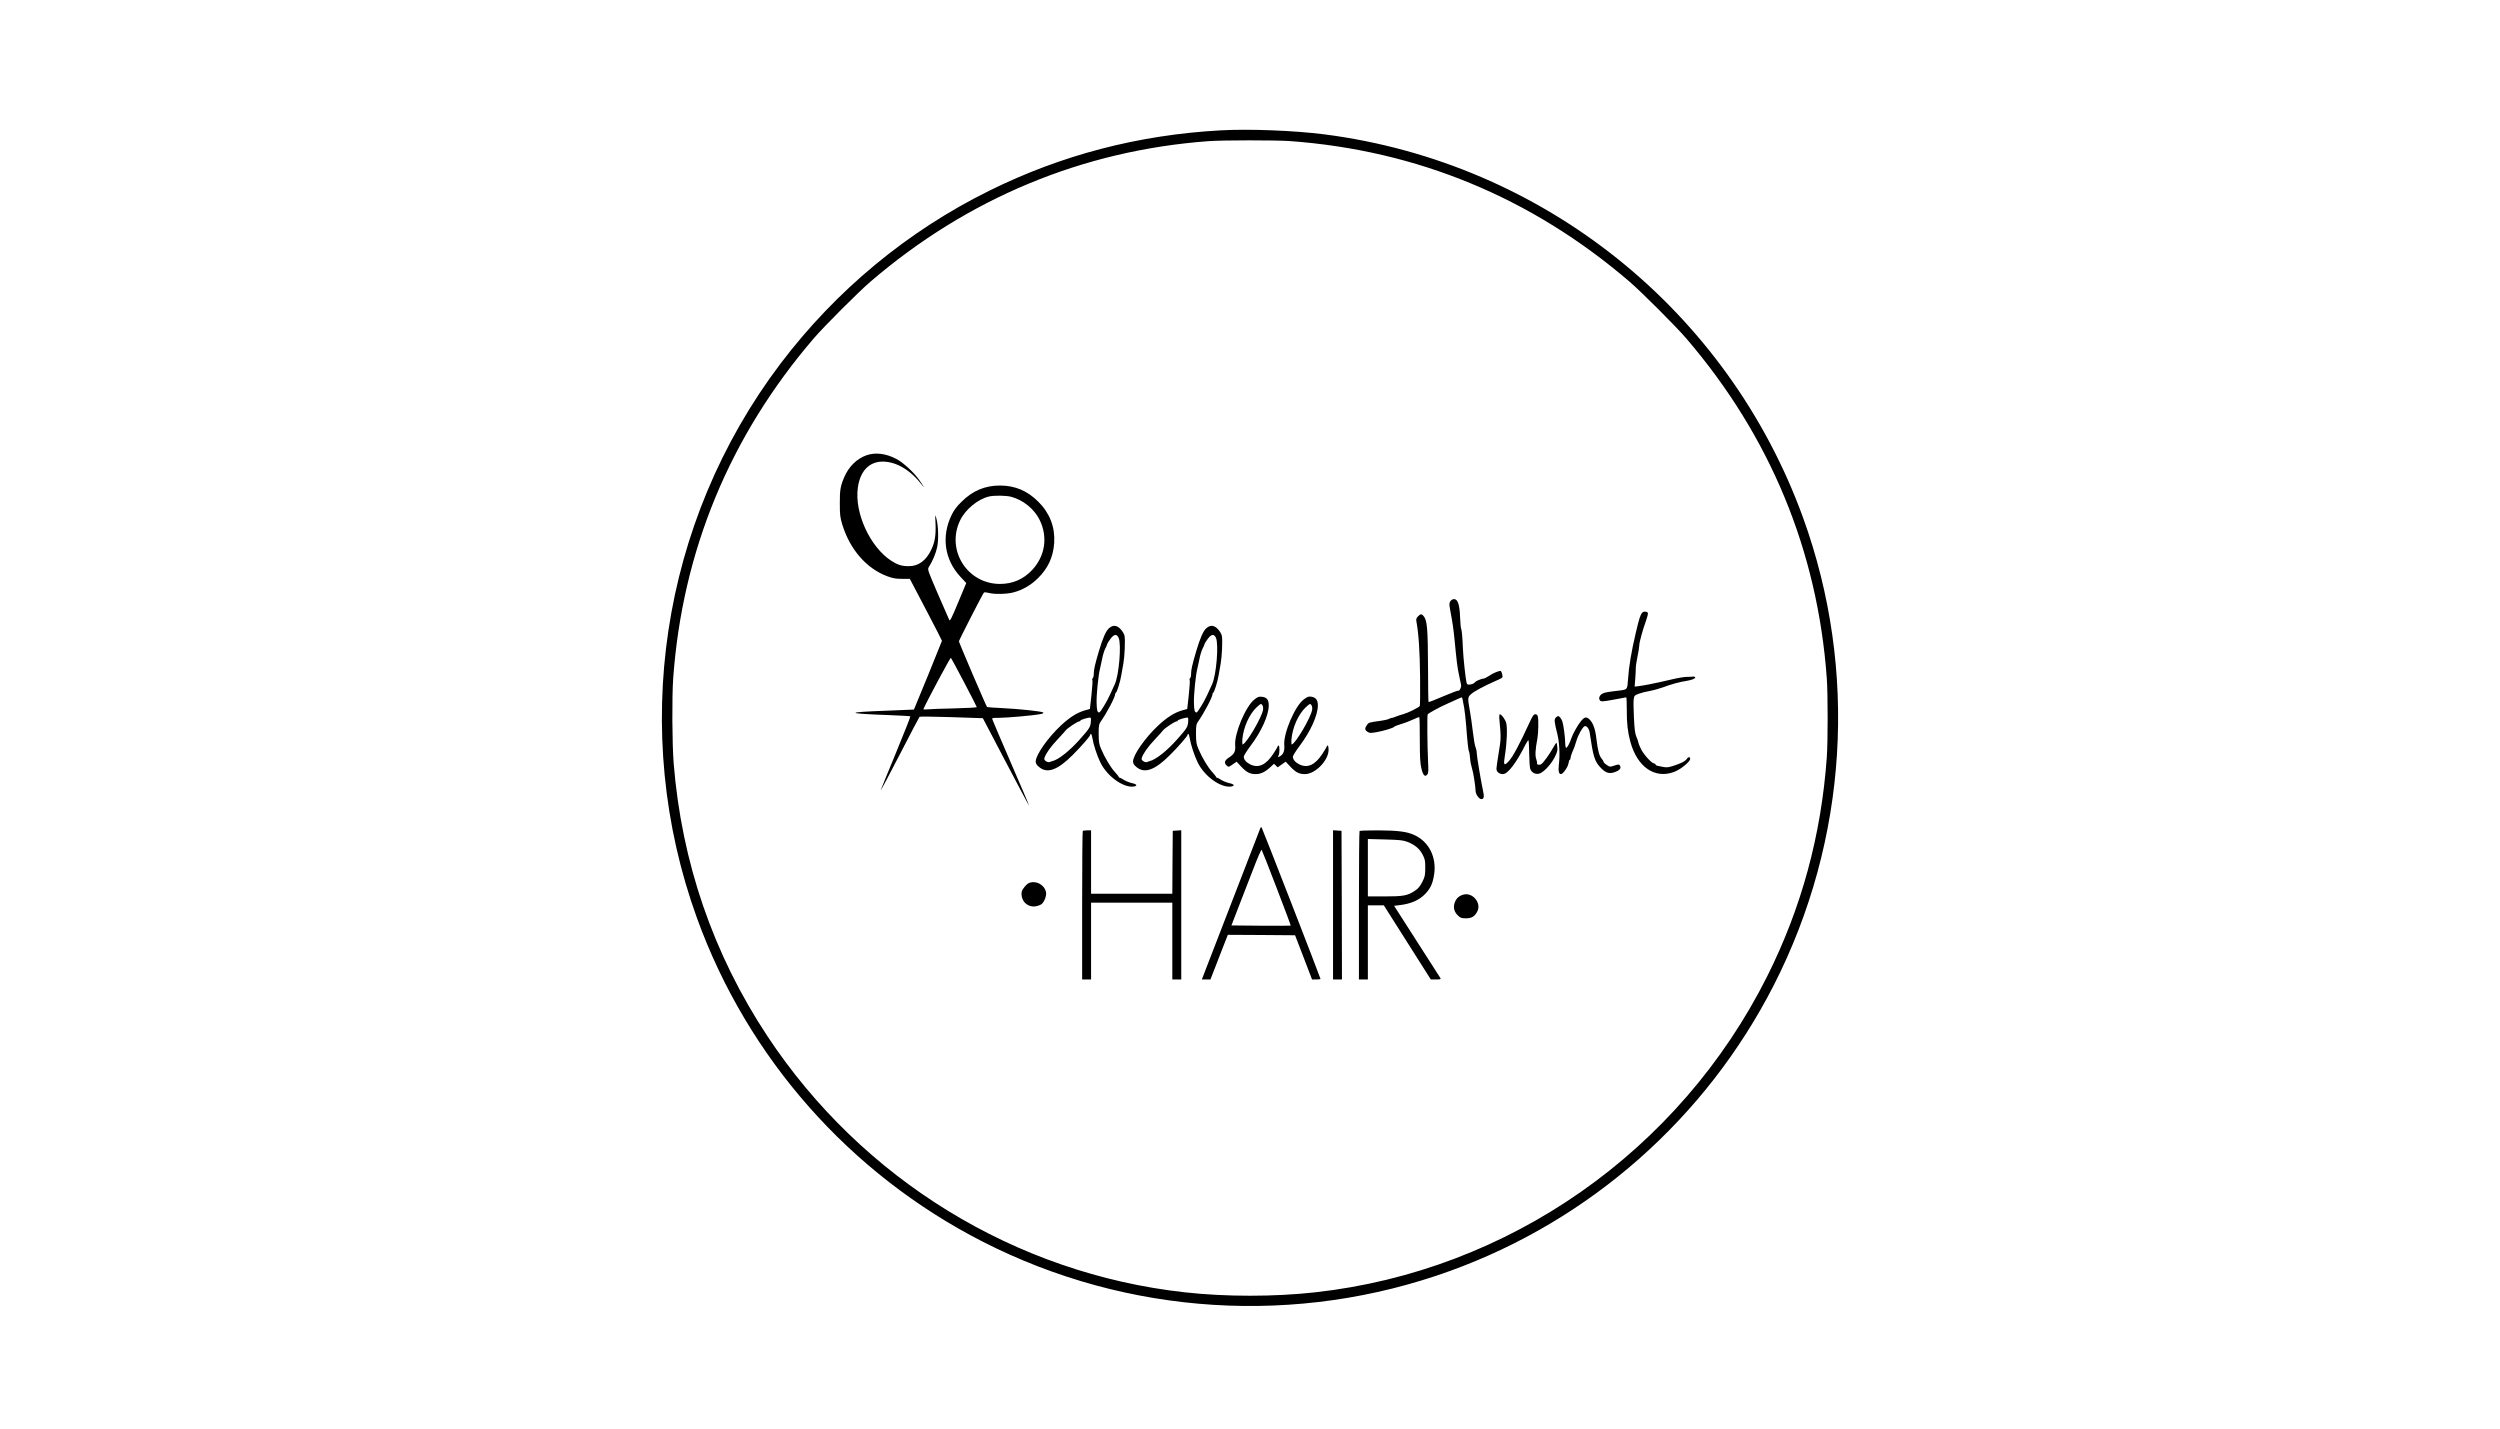 <?xml version="1.0" standalone="no"?>
<!DOCTYPE svg PUBLIC "-//W3C//DTD SVG 20010904//EN"
 "http://www.w3.org/TR/2001/REC-SVG-20010904/DTD/svg10.dtd">
<svg version="1.0" xmlns="http://www.w3.org/2000/svg"
 width="2800pt" height="1600pt" viewBox="0 0 2800 1600"
 preserveAspectRatio="xMidYMid meet">
<g transform="translate(0,1600) scale(0.1,-0.1)"
fill="#000000" stroke="none">
<path d="M13670 14540 c-920 -51 -1779 -275 -2588 -675 -918 -453 -1721 -1119
-2342 -1940 -1340 -1774 -1692 -4118 -933 -6210 568 -1567 1712 -2862 3198
-3621 1626 -831 3525 -949 5240 -327 1567 568 2862 1712 3621 3198 830 1625
949 3526 328 5238 -843 2322 -2909 3976 -5359 4292 -335 43 -847 63 -1165 45z
m775 -120 c1425 -103 2710 -634 3805 -1574 135 -116 520 -501 636 -636 940
-1096 1471 -2380 1574 -3805 13 -180 13 -710 0 -890 -63 -873 -283 -1681 -666
-2447 -983 -1963 -2897 -3302 -5064 -3542 -455 -51 -1005 -51 -1460 0 -1896
210 -3615 1265 -4675 2869 -607 918 -961 1948 -1050 3058 -17 218 -20 740 -5
952 103 1425 634 2709 1574 3805 116 135 501 520 636 636 1089 934 2376 1469
3785 1573 162 12 748 12 910 1z"/>
<path d="M9702 10900 c-106 -38 -195 -126 -245 -241 -44 -101 -52 -147 -51
-299 0 -127 4 -156 27 -233 86 -282 273 -496 507 -582 60 -22 93 -28 162 -28
l88 0 180 -343 c99 -189 180 -347 180 -351 0 -6 -306 -756 -314 -770 -1 -1
-141 -7 -311 -13 -466 -17 -459 -31 28 -49 131 -5 241 -11 243 -14 3 -3 -71
-191 -165 -418 -94 -227 -170 -414 -168 -415 1 -2 99 182 216 409 117 227 216
415 220 419 3 4 164 2 358 -4 l351 -12 258 -492 c142 -271 260 -492 261 -490
2 1 -89 215 -202 475 -112 260 -207 481 -210 492 -6 18 -1 19 67 19 40 0 147
7 238 15 224 21 279 30 264 45 -14 13 -270 40 -456 49 -92 4 -170 10 -173 13
-10 9 -315 722 -315 735 0 12 265 530 280 546 4 5 27 3 51 -3 63 -18 203 -15
279 5 103 27 196 81 276 160 114 113 170 237 181 395 11 176 -49 332 -176 459
-123 124 -262 183 -431 183 -168 0 -307 -58 -431 -182 -58 -57 -85 -94 -113
-152 -114 -238 -77 -496 99 -686 l67 -72 -90 -216 c-73 -177 -92 -213 -100
-198 -5 10 -63 142 -128 293 -116 269 -117 274 -101 300 41 64 79 154 93 222
18 84 14 240 -9 324 -14 49 -14 47 -9 -60 5 -129 -7 -206 -47 -290 -57 -122
-143 -186 -250 -186 -79 -1 -127 14 -197 59 -240 155 -416 540 -376 822 26
184 127 290 278 290 153 0 313 -95 443 -265 35 -46 13 -7 -34 60 -59 84 -178
194 -254 234 -119 63 -238 77 -339 41z m1623 -464 c134 -35 259 -137 319 -259
94 -192 62 -404 -84 -561 -98 -104 -217 -156 -360 -156 -369 0 -608 383 -445
715 58 120 198 235 321 264 59 14 193 12 249 -3z m-526 -2080 c78 -148 141
-272 141 -276 0 -4 -116 -11 -257 -14 -142 -3 -277 -8 -301 -11 -24 -3 -42 -1
-40 3 40 91 302 581 308 575 4 -4 71 -129 149 -277z"/>
<path d="M16244 9266 c-14 -22 -14 -32 -1 -103 26 -138 36 -206 47 -318 26
-268 32 -315 50 -400 11 -49 22 -102 24 -116 6 -26 -19 -73 -33 -65 -4 3 -79
-26 -167 -63 -87 -38 -161 -66 -164 -64 -3 3 -6 170 -6 371 -2 462 -9 545 -52
595 -20 23 -34 22 -61 -7 -19 -20 -22 -32 -17 -58 25 -133 38 -332 41 -619 2
-174 0 -320 -3 -326 -12 -18 -137 -79 -186 -92 -27 -7 -65 -19 -85 -28 -20 -9
-40 -15 -44 -14 -4 1 -18 -4 -30 -10 -12 -7 -51 -16 -87 -21 -137 -19 -140
-19 -160 -48 -27 -37 -25 -56 6 -76 22 -15 33 -16 97 -5 82 14 194 48 202 61
3 5 38 19 78 31 40 11 100 35 135 51 34 17 65 28 68 25 4 -3 6 -117 6 -253 0
-193 4 -262 17 -317 18 -80 41 -104 66 -72 14 17 15 40 9 155 -8 161 -11 509
-4 519 10 14 131 80 212 116 45 20 101 46 124 56 22 10 43 19 46 19 3 0 8 -15
11 -32 4 -18 11 -60 17 -93 6 -33 15 -118 21 -190 13 -177 24 -279 32 -292 4
-6 9 -40 12 -75 2 -35 12 -84 20 -108 15 -42 41 -206 42 -262 1 -35 39 -88 64
-88 28 0 34 24 21 83 -26 122 -72 397 -72 429 0 20 -6 51 -14 69 -8 19 -21 97
-30 174 -9 77 -23 176 -31 220 -28 156 -28 165 9 199 34 32 140 89 280 151 78
35 79 35 72 67 -3 18 -10 36 -15 41 -11 11 -85 -19 -138 -55 -23 -15 -48 -28
-55 -28 -27 0 -89 -27 -101 -44 -8 -10 -30 -20 -49 -22 -32 -4 -37 -1 -43 23
-11 44 -35 269 -40 373 -5 131 -13 219 -21 232 -4 5 -8 62 -11 126 -5 140 -26
202 -67 202 -16 0 -32 -9 -42 -24z"/>
<path d="M18393 9138 c-23 -29 -33 -61 -72 -225 -49 -208 -78 -379 -87 -520
-8 -117 -7 -116 -95 -127 -139 -16 -167 -21 -194 -36 -34 -19 -45 -59 -21 -79
12 -10 42 -7 149 13 74 14 137 26 141 26 3 0 6 -62 6 -137 -1 -151 10 -250 40
-361 78 -284 275 -419 491 -337 73 28 179 114 179 146 0 25 -22 24 -38 -1 -15
-25 -69 -52 -155 -79 -67 -20 -71 -20 -176 3 -8 1 -17 8 -19 14 -2 7 -10 12
-17 12 -25 0 -113 96 -144 157 -17 34 -31 69 -31 76 0 8 -9 36 -21 62 -17 39
-22 79 -29 219 -5 94 -6 189 -2 210 7 36 11 40 62 58 30 11 83 24 118 29 34 6
99 24 145 40 108 40 178 59 271 74 52 8 97 27 93 38 -2 7 -15 11 -28 9 -13 -2
-44 -3 -69 -3 -25 0 -99 -12 -165 -28 -142 -34 -313 -69 -373 -76 l-44 -5 7
87 c4 49 6 102 6 120 -1 18 8 76 19 129 11 53 20 110 20 126 0 35 40 179 76
277 14 39 24 78 20 86 -7 18 -50 20 -63 3z"/>
<path d="M12423 8966 c-36 -30 -71 -110 -116 -261 -45 -153 -57 -206 -57 -255
0 -21 -5 -42 -11 -45 -6 -4 -8 -14 -4 -24 3 -9 -2 -85 -11 -168 l-17 -153 -56
-16 c-90 -26 -173 -79 -275 -175 -145 -138 -276 -326 -276 -398 0 -21 10 -38
35 -59 91 -80 207 -40 378 131 99 99 197 212 197 226 0 6 4 11 9 11 5 0 12
-21 16 -47 10 -68 52 -197 89 -272 75 -155 258 -287 375 -270 45 7 34 27 -21
38 -29 7 -70 23 -90 36 -21 14 -42 25 -48 25 -5 0 -10 4 -10 8 0 5 -19 29 -42
54 -48 51 -117 167 -156 261 -23 53 -26 77 -27 167 0 91 3 109 21 135 69 97
164 278 164 311 0 7 3 14 8 16 12 5 50 127 61 198 6 36 16 94 23 130 14 78 22
261 13 308 -3 18 -22 51 -42 73 -43 47 -85 52 -130 15z m105 -108 c34 -71 5
-422 -43 -523 -13 -27 -37 -81 -55 -120 -32 -72 -107 -195 -119 -195 -21 1
-27 25 -29 106 -3 90 20 316 38 384 5 19 16 69 24 111 8 42 24 94 35 115 12
21 21 43 21 49 0 5 16 32 36 58 40 55 70 60 92 15z m-311 -950 c-7 -54 -17
-70 -125 -191 -116 -130 -238 -226 -307 -242 -5 -1 -18 -5 -28 -10 -10 -4 -27
-1 -41 9 -19 12 -23 21 -18 38 15 48 70 126 148 208 44 47 85 92 90 100 12 20
132 100 150 100 8 0 14 4 14 9 0 10 101 40 114 33 5 -2 6 -27 3 -54z"/>
<path d="M13513 8966 c-36 -30 -71 -110 -116 -261 -45 -153 -57 -206 -57 -255
0 -21 -5 -42 -11 -45 -6 -4 -8 -14 -4 -24 3 -9 -2 -85 -11 -168 l-17 -153 -56
-16 c-90 -26 -173 -79 -275 -175 -145 -138 -276 -326 -276 -398 0 -21 10 -38
35 -59 91 -80 207 -40 378 131 99 99 197 212 197 226 0 6 4 11 9 11 5 0 12
-21 16 -47 10 -68 52 -197 89 -272 75 -155 258 -287 375 -270 45 7 34 27 -21
38 -29 7 -70 23 -90 36 -21 14 -42 25 -48 25 -5 0 -10 4 -10 8 0 5 -19 29 -42
54 -48 51 -117 167 -156 261 -23 53 -26 77 -27 167 0 91 3 109 21 135 69 97
164 278 164 311 0 7 3 14 8 16 12 5 50 127 61 198 6 36 16 94 23 130 14 78 22
261 13 308 -3 18 -22 51 -42 73 -43 47 -85 52 -130 15z m105 -108 c34 -71 5
-422 -43 -523 -13 -27 -37 -81 -55 -120 -32 -72 -107 -195 -119 -195 -21 1
-27 25 -29 106 -3 90 20 316 38 384 5 19 16 69 24 111 8 42 24 94 35 115 12
21 21 43 21 49 0 5 16 32 36 58 40 55 70 60 92 15z m-311 -950 c-7 -54 -17
-70 -125 -191 -116 -130 -238 -226 -307 -242 -5 -1 -18 -5 -28 -10 -10 -4 -27
-1 -41 9 -19 12 -23 21 -18 38 15 48 70 126 148 208 44 47 85 92 90 100 12 20
132 100 150 100 8 0 14 4 14 9 0 10 101 40 114 33 5 -2 6 -27 3 -54z"/>
<path d="M14051 8167 c-100 -77 -229 -386 -217 -516 6 -64 -9 -96 -65 -132
-55 -35 -63 -63 -29 -94 20 -18 22 -18 65 13 l45 31 52 -56 c61 -64 98 -83
163 -83 55 0 105 24 162 77 l42 39 20 -20 21 -20 45 32 45 31 52 -56 c61 -64
98 -83 163 -83 116 0 265 153 265 272 0 26 -4 48 -10 48 -5 0 -10 -4 -10 -9 0
-5 -22 -43 -50 -85 -82 -125 -167 -163 -260 -116 -43 22 -70 54 -70 85 0 11
34 65 75 120 124 164 205 345 205 455 0 59 -22 88 -72 97 -32 5 -44 0 -85 -30
-100 -73 -232 -384 -219 -516 5 -54 -9 -95 -39 -115 -32 -21 -38 -20 -25 3 13
25 13 111 0 111 -5 0 -10 -4 -10 -9 0 -5 -22 -43 -50 -85 -82 -125 -167 -163
-260 -116 -43 22 -70 54 -70 85 0 11 34 65 75 120 124 164 205 345 205 455 0
62 -22 90 -75 96 -34 4 -47 0 -84 -29z m95 -117 c-13 -83 -182 -372 -227 -388
-5 -2 -7 21 -5 55 12 137 78 285 162 363 45 41 48 42 61 24 9 -12 12 -32 9
-54z m550 0 c-13 -83 -182 -372 -227 -388 -5 -2 -7 21 -5 55 12 137 78 285
162 363 45 41 48 42 61 24 9 -12 12 -32 9 -54z"/>
<path d="M16794 7933 c18 -192 18 -207 -8 -361 -14 -85 -26 -167 -26 -182 0
-34 31 -60 73 -60 54 0 149 124 251 328 15 28 30 52 34 52 4 0 8 -66 9 -148 1
-81 6 -159 12 -174 15 -40 54 -62 95 -54 48 9 132 96 177 182 29 58 35 77 31
117 -2 26 -7 47 -11 47 -3 0 -19 -24 -35 -53 -42 -77 -114 -175 -136 -187 -20
-11 -53 -3 -45 10 3 4 -2 26 -9 48 -14 40 -11 102 13 232 11 57 14 209 5 244
-4 18 -13 26 -28 26 -19 0 -30 -16 -65 -92 -110 -240 -186 -381 -229 -429 -58
-64 -66 -53 -46 67 21 129 28 303 14 355 -11 42 -53 99 -73 99 -5 0 -7 -28 -3
-67z"/>
<path d="M17425 7963 c-20 -19 -17 -48 17 -183 23 -94 31 -233 17 -344 -8 -71
0 -106 24 -106 23 1 79 80 84 121 3 21 10 39 14 39 5 0 9 9 9 20 0 10 7 36 16
57 27 62 32 75 49 133 18 63 65 150 90 165 21 13 52 -23 59 -68 40 -275 56
-326 125 -397 58 -61 100 -71 169 -43 48 20 62 43 43 72 -7 11 -17 11 -59 -3
-50 -17 -51 -17 -86 6 -20 13 -36 28 -36 35 0 6 -11 24 -24 40 -26 32 -40 86
-57 223 -12 107 -37 175 -78 214 -33 31 -55 27 -93 -19 -36 -43 -93 -145 -108
-191 -20 -61 -50 -115 -60 -109 -6 4 -10 28 -10 55 0 61 -18 194 -31 238 -11
33 -34 62 -49 62 -5 0 -16 -8 -25 -17z"/>
<path d="M14117 6728 c-16 -41 -613 -1584 -632 -1635 l-24 -63 48 0 48 0 46
118 c25 64 69 177 97 250 l52 132 376 -2 377 -3 95 -247 95 -248 48 0 c26 0
47 3 47 6 0 11 -652 1689 -660 1697 -4 5 -10 2 -13 -5z m181 -672 c89 -231
160 -421 158 -423 -1 -2 -152 -2 -333 -1 l-331 3 79 205 c44 113 118 305 166
428 47 123 89 219 93 215 4 -4 80 -197 168 -427z"/>
<path d="M12127 6693 c-4 -3 -7 -379 -7 -835 l0 -828 50 0 50 0 0 430 0 430
455 0 455 0 0 -430 0 -430 50 0 50 0 0 836 0 835 -47 -3 -48 -3 -3 -352 -2
-353 -455 0 -455 0 0 355 0 355 -43 0 c-24 0 -47 -3 -50 -7z"/>
<path d="M14930 5866 l0 -836 50 0 50 0 -2 833 -3 832 -47 3 -48 3 0 -835z"/>
<path d="M15227 6693 c-4 -3 -7 -379 -7 -835 l0 -828 50 0 50 0 0 415 0 415
89 0 90 0 263 -415 263 -415 58 0 c52 0 57 2 48 18 -5 9 -124 195 -264 412
l-253 395 58 7 c136 16 226 57 297 133 54 59 78 112 93 210 30 192 -57 367
-220 442 -84 39 -186 52 -408 53 -110 0 -204 -3 -207 -7z m536 -122 c84 -33
137 -77 171 -144 26 -51 29 -67 29 -148 -1 -83 -3 -97 -34 -158 -26 -50 -46
-74 -83 -98 -80 -54 -127 -63 -338 -63 l-188 0 0 321 0 322 193 -5 c167 -5
200 -8 250 -27z"/>
<path d="M11524 6110 c-27 -11 -72 -65 -80 -96 -10 -40 6 -95 35 -125 48 -48
114 -55 181 -19 31 17 63 94 56 135 -16 85 -112 138 -192 105z"/>
<path d="M16389 5980 c-48 -14 -78 -41 -95 -86 -21 -56 -9 -106 36 -149 27
-26 39 -30 90 -30 63 0 96 20 126 77 49 95 -54 218 -157 188z"/>
</g>
</svg>
